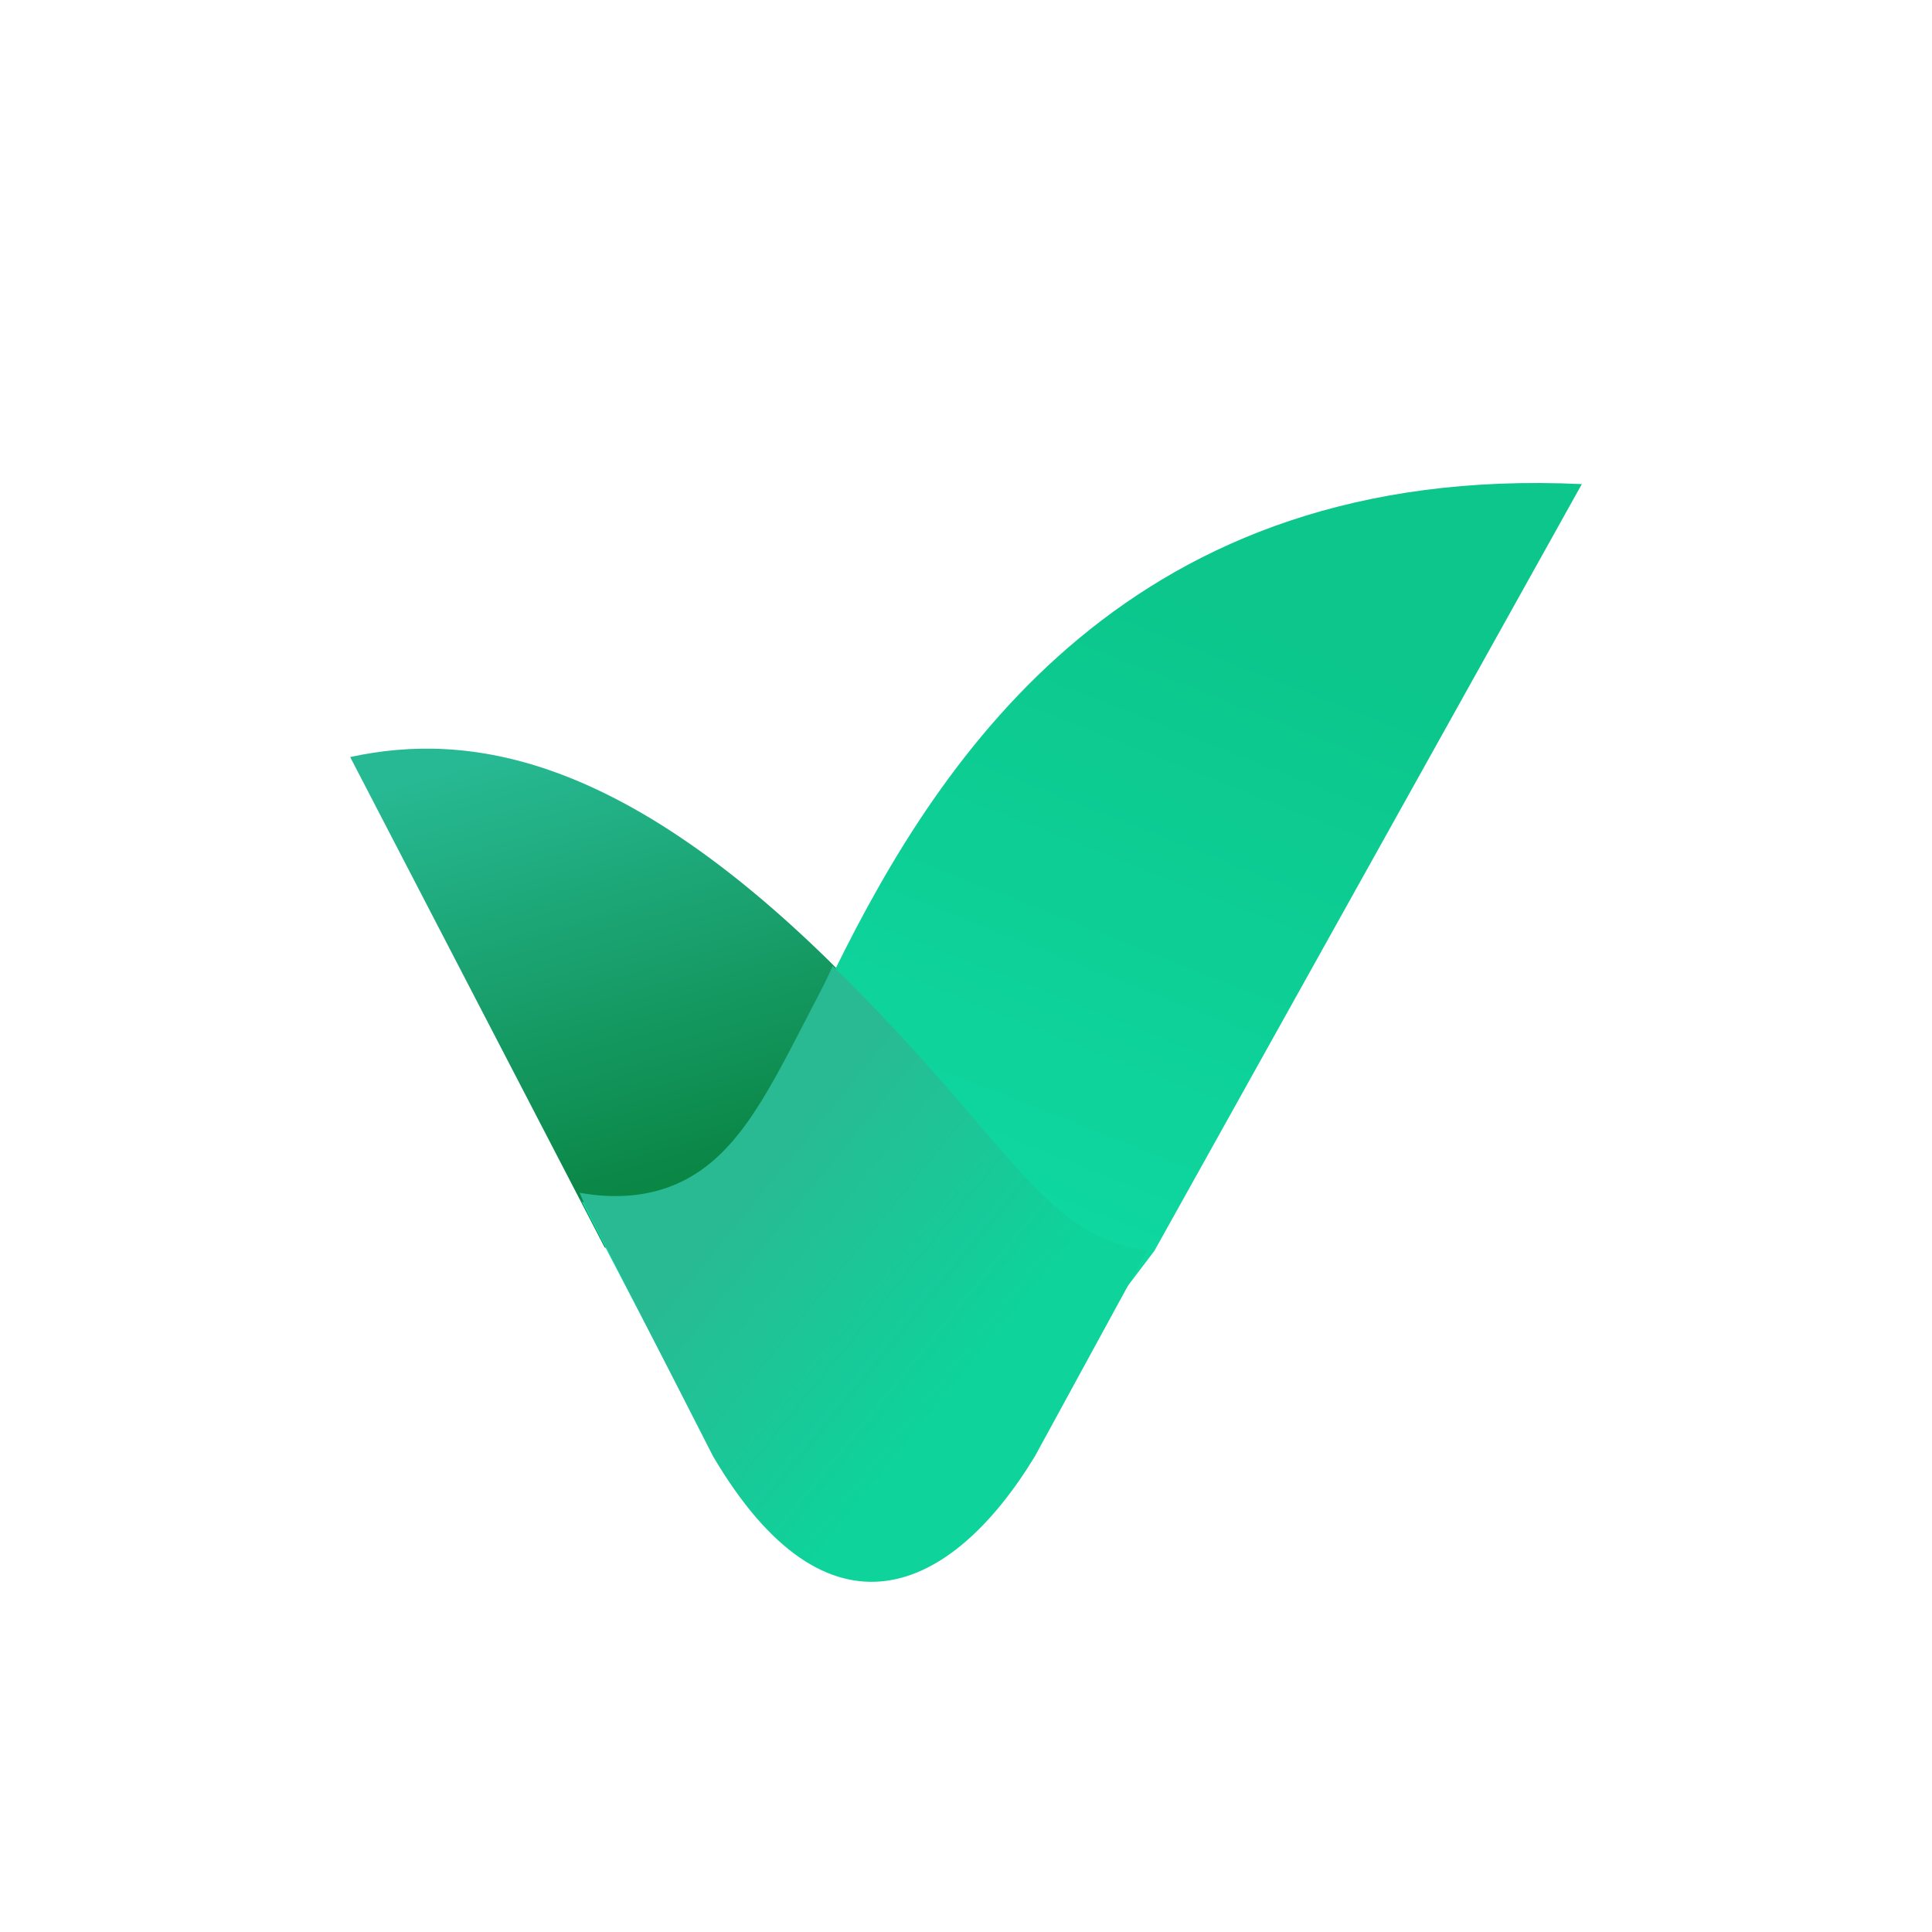 <svg width="160" height="160" viewBox="0 0 160 160" fill="none" xmlns="http://www.w3.org/2000/svg">
<path d="M29 62.695L50.072 103.302L64.336 107.755C71.247 109.774 88.801 99.215 68.55 79.468C51.378 62.695 38.951 60.536 29 62.695Z" fill="url(#paint0_linear_1763_8)"/>
<path d="M131 40.092L95.6 103.592L82.76 120.507C78.187 128.999 63.222 123.366 59.118 120.507C51.977 106.847 49.141 101.401 48.298 99.744C48.089 99.327 48 99.148 48 99.139C48 99.139 48.06 99.228 48.139 99.387C48.159 99.426 48.188 99.476 48.207 99.515C51.432 101.182 59.505 101.013 65.973 87.026C66.944 84.932 68.006 82.641 69.195 80.22C77.944 62.492 93.676 38.326 131 40.092Z" fill="url(#paint1_linear_1763_8)"/>
<path fill-rule="evenodd" clip-rule="evenodd" d="M95 103.565L85.707 120.604C78.769 132.014 68.548 136.718 59.053 120.604C52.017 106.843 49.222 101.357 48.391 99.688C48.341 99.567 48.294 99.447 48.234 99.328C48.157 99.148 48.079 98.968 48 98.778C51.967 99.498 54.626 98.659 56.034 98.048C60.783 95.96 63.286 91.113 66.618 84.667L66.647 84.617C66.882 84.168 67.097 83.758 67.291 83.368C68.034 81.949 68.582 80.9 68.953 80C68.963 80.01 68.975 80.02 68.975 80.02C74.143 85.047 77.838 89.354 80.839 92.862C85.901 98.778 89.018 102.415 93.984 103.355C94.324 103.436 94.668 103.505 95 103.565Z" fill="url(#paint2_linear_1763_8)"/>
<defs>
<linearGradient id="paint0_linear_1763_8" x1="48.346" y1="60.608" x2="58.533" y2="96.83" gradientUnits="userSpaceOnUse">
<stop stop-color="#27B993"/>
<stop offset="1" stop-color="#0A8645"/>
</linearGradient>
<linearGradient id="paint1_linear_1763_8" x1="70.616" y1="117.406" x2="97.921" y2="48.347" gradientUnits="userSpaceOnUse">
<stop stop-color="#0FDEA8"/>
<stop offset="1" stop-color="#0CC68B"/>
</linearGradient>
<linearGradient id="paint2_linear_1763_8" x1="80.303" y1="113.719" x2="61.565" y2="98.454" gradientUnits="userSpaceOnUse">
<stop stop-color="#0ED39B"/>
<stop offset="1" stop-color="#29BA93"/>
</linearGradient>
</defs>
</svg>
